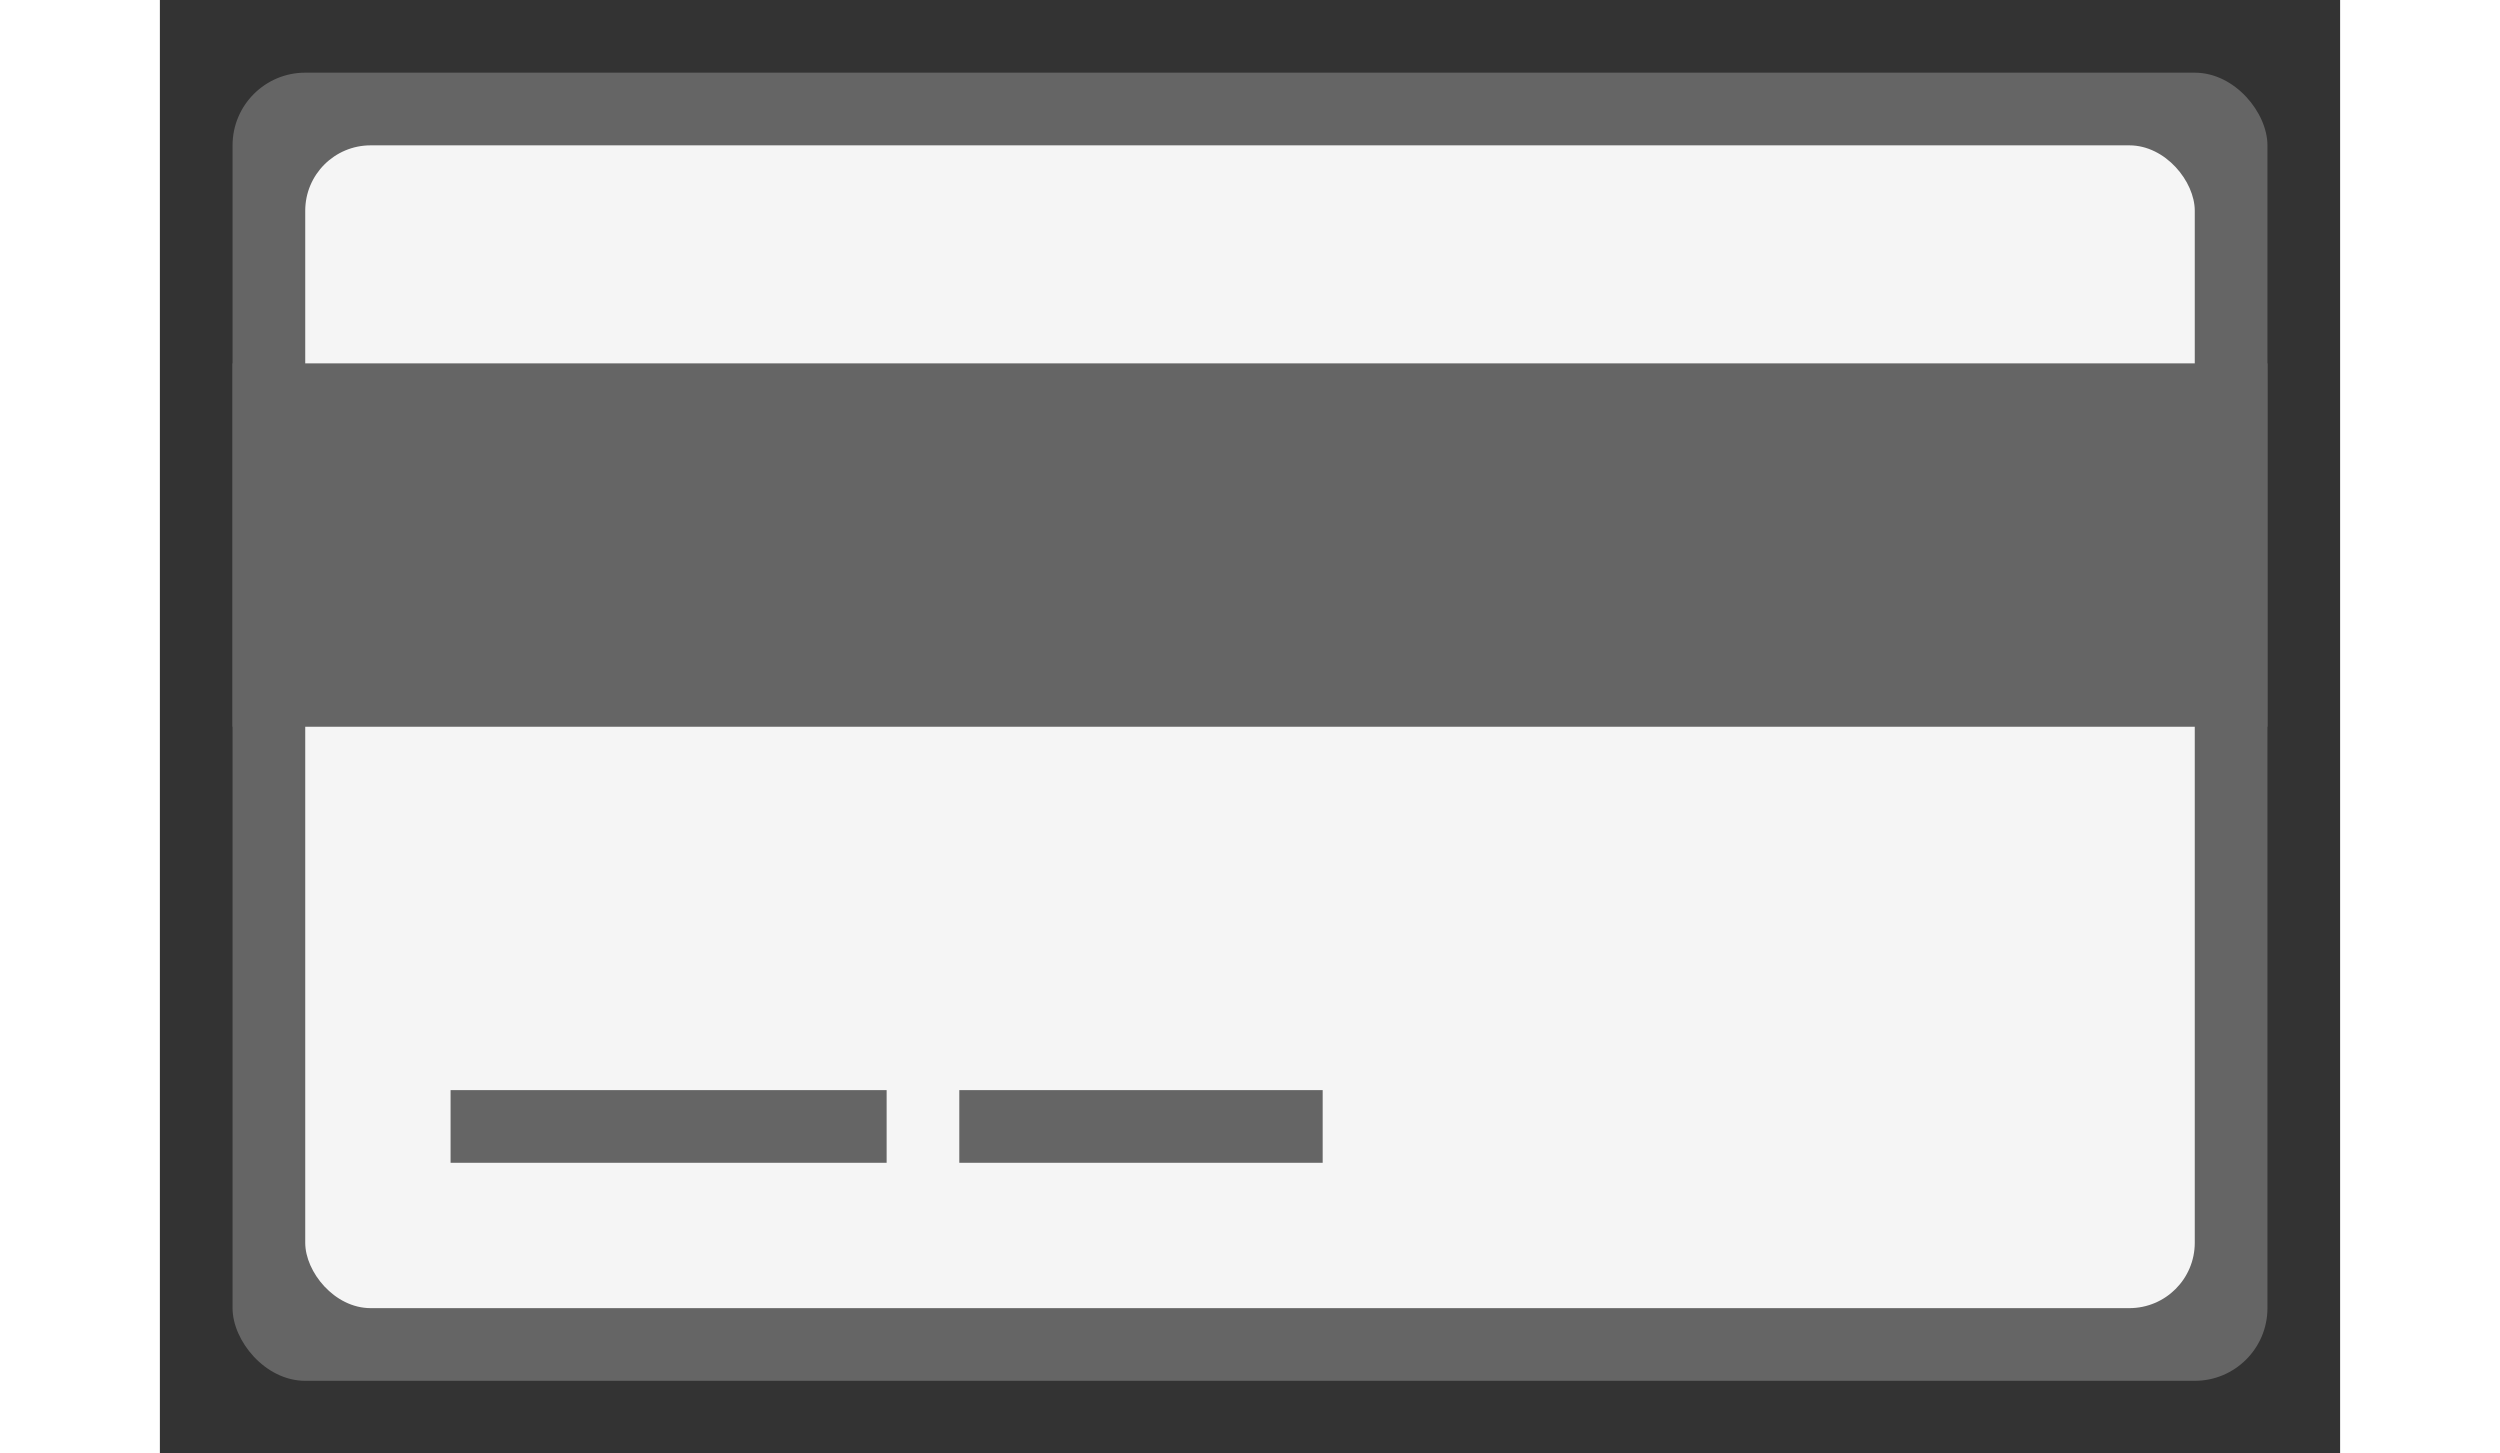 <svg xmlns="http://www.w3.org/2000/svg" width="43" height="25" viewBox="0 0 30 20">
  <rect x="0" y="0" width="30" height="20" fill="#333333" stroke="none"/>
  <g fill="none" fill-rule="evenodd" transform="translate(1 1)">
    <rect width="28" height="18" fill="#656565" rx="1"/>
    <rect width="26" height="16" x="1" y="1" fill="#F5F5F5" rx=".9"/>
    <path fill="#656565" d="M0,4 L28,4 L28,9 L0,9 L0,4 Z M3,14 L9,14 L9,15 L3,15 L3,14 Z M10,14 L15,14 L15,15 L10,15 L10,14 Z"/>
  </g>
</svg>

